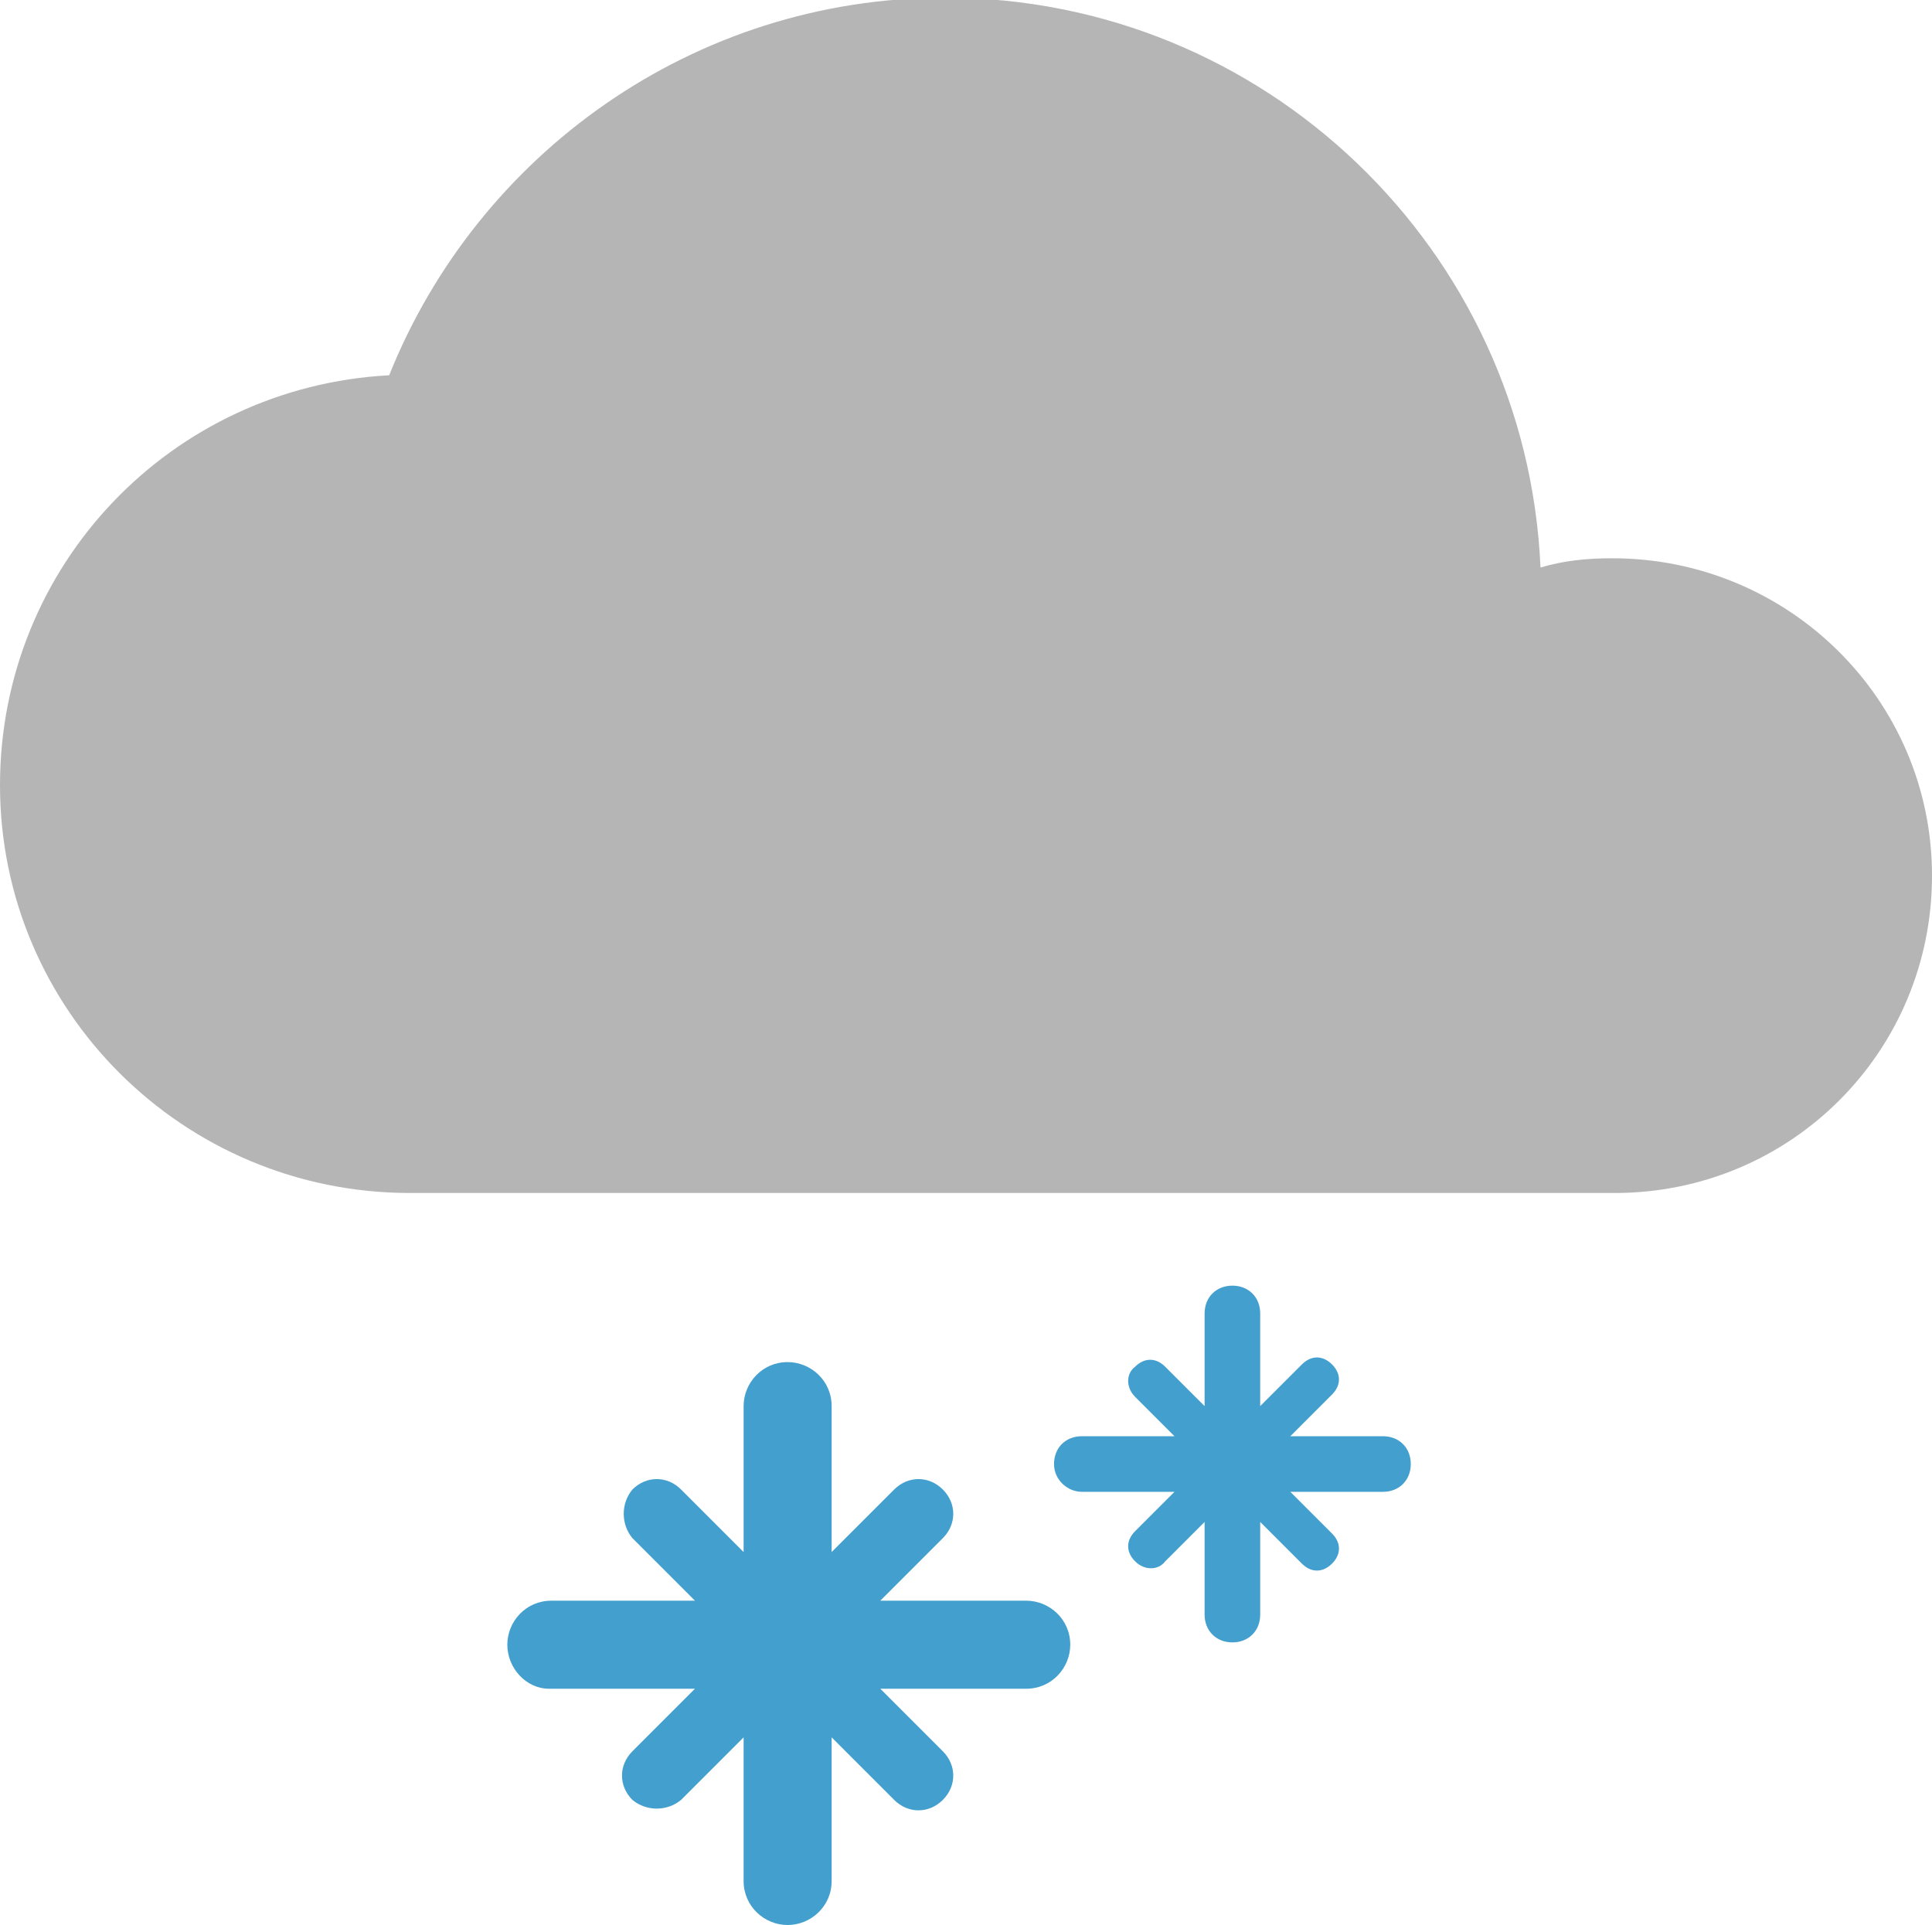 <?xml version="1.0" encoding="utf-8"?>
<!-- Generator: Adobe Illustrator 19.0.0, SVG Export Plug-In . SVG Version: 6.00 Build 0)  -->
<svg version="1.1" id="Layer_1" xmlns="http://www.w3.org/2000/svg" xmlns:xlink="http://www.w3.org/1999/xlink" x="0px" y="0px"
	 viewBox="-18 0.9 83.4 83.1" style="enable-background:new -18 0.9 83.4 83.1;" xml:space="preserve">
<style type="text/css">
	.st0{fill:#B5B5B5;}
	.st1{fill:#429FCE;}
</style>
<g id="XMLID_1532_">
	<path id="XMLID_1650_" class="st0" d="M51.6,25c-1.1,0-2.1,0.1-3.1,0.4C47.9,11.7,36.6,0.8,22.8,0.8c-10.9,0-20.2,6.8-24,16.3
		C-10.6,17.6-18,25.3-18,34.8c0,9.7,7.9,17.6,17.7,17.6h52c7.6,0,13.7-6.1,13.7-13.7S59.2,25,51.6,25z"/>
</g>
<g>
	<path class="st1" d="M26.3,70H20l2.7-2.7c0.6-0.6,0.6-1.5,0-2.1c-0.6-0.6-1.5-0.6-2.1,0l-2.7,2.7v-6.3c0-1.1-0.9-1.9-1.9-1.9
		c-1.1,0-1.9,0.9-1.9,1.9v6.3l-2.7-2.7c-0.6-0.6-1.5-0.6-2.1,0c-0.5,0.6-0.5,1.5,0,2.1L12,70H5.8c-1.1,0-1.9,0.9-1.9,1.9
		s0.8,1.9,1.8,1.9H12l-2.7,2.7c-0.6,0.6-0.6,1.5,0,2.1c0.6,0.5,1.5,0.5,2.1,0l2.7-2.7v6.2c0,1.1,0.9,1.9,1.9,1.9s1.9-0.8,1.9-1.9
		v-6.2l2.7,2.7c0.6,0.6,1.5,0.6,2.1,0c0.6-0.6,0.6-1.5,0-2.1L20,73.8h6.3c1.1,0,1.9-0.9,1.9-1.9C28.2,70.8,27.3,70,26.3,70z"/>
	<path class="st1" d="M41.7,62.9h-4l1.8-1.8c0.4-0.4,0.4-0.9,0-1.3c-0.4-0.4-0.9-0.4-1.3,0l-1.8,1.8v-4c0-0.7-0.5-1.2-1.2-1.2
		S34,56.9,34,57.6v4l-1.7-1.7c-0.4-0.4-0.9-0.4-1.3,0c-0.4,0.3-0.4,0.9,0,1.3l1.7,1.7h-4c-0.7,0-1.2,0.5-1.2,1.2
		c0,0.7,0.6,1.2,1.2,1.2h4L31,67c-0.4,0.4-0.4,0.9,0,1.3c0.4,0.4,1,0.4,1.3,0l1.7-1.7v4c0,0.7,0.5,1.2,1.2,1.2s1.2-0.5,1.2-1.2v-4
		l1.8,1.8c0.4,0.4,0.9,0.4,1.3,0c0.4-0.4,0.4-0.9,0-1.3l-1.8-1.8h4c0.7,0,1.2-0.5,1.2-1.2C42.9,63.4,42.4,62.9,41.7,62.9z"/>
</g>
</svg>
